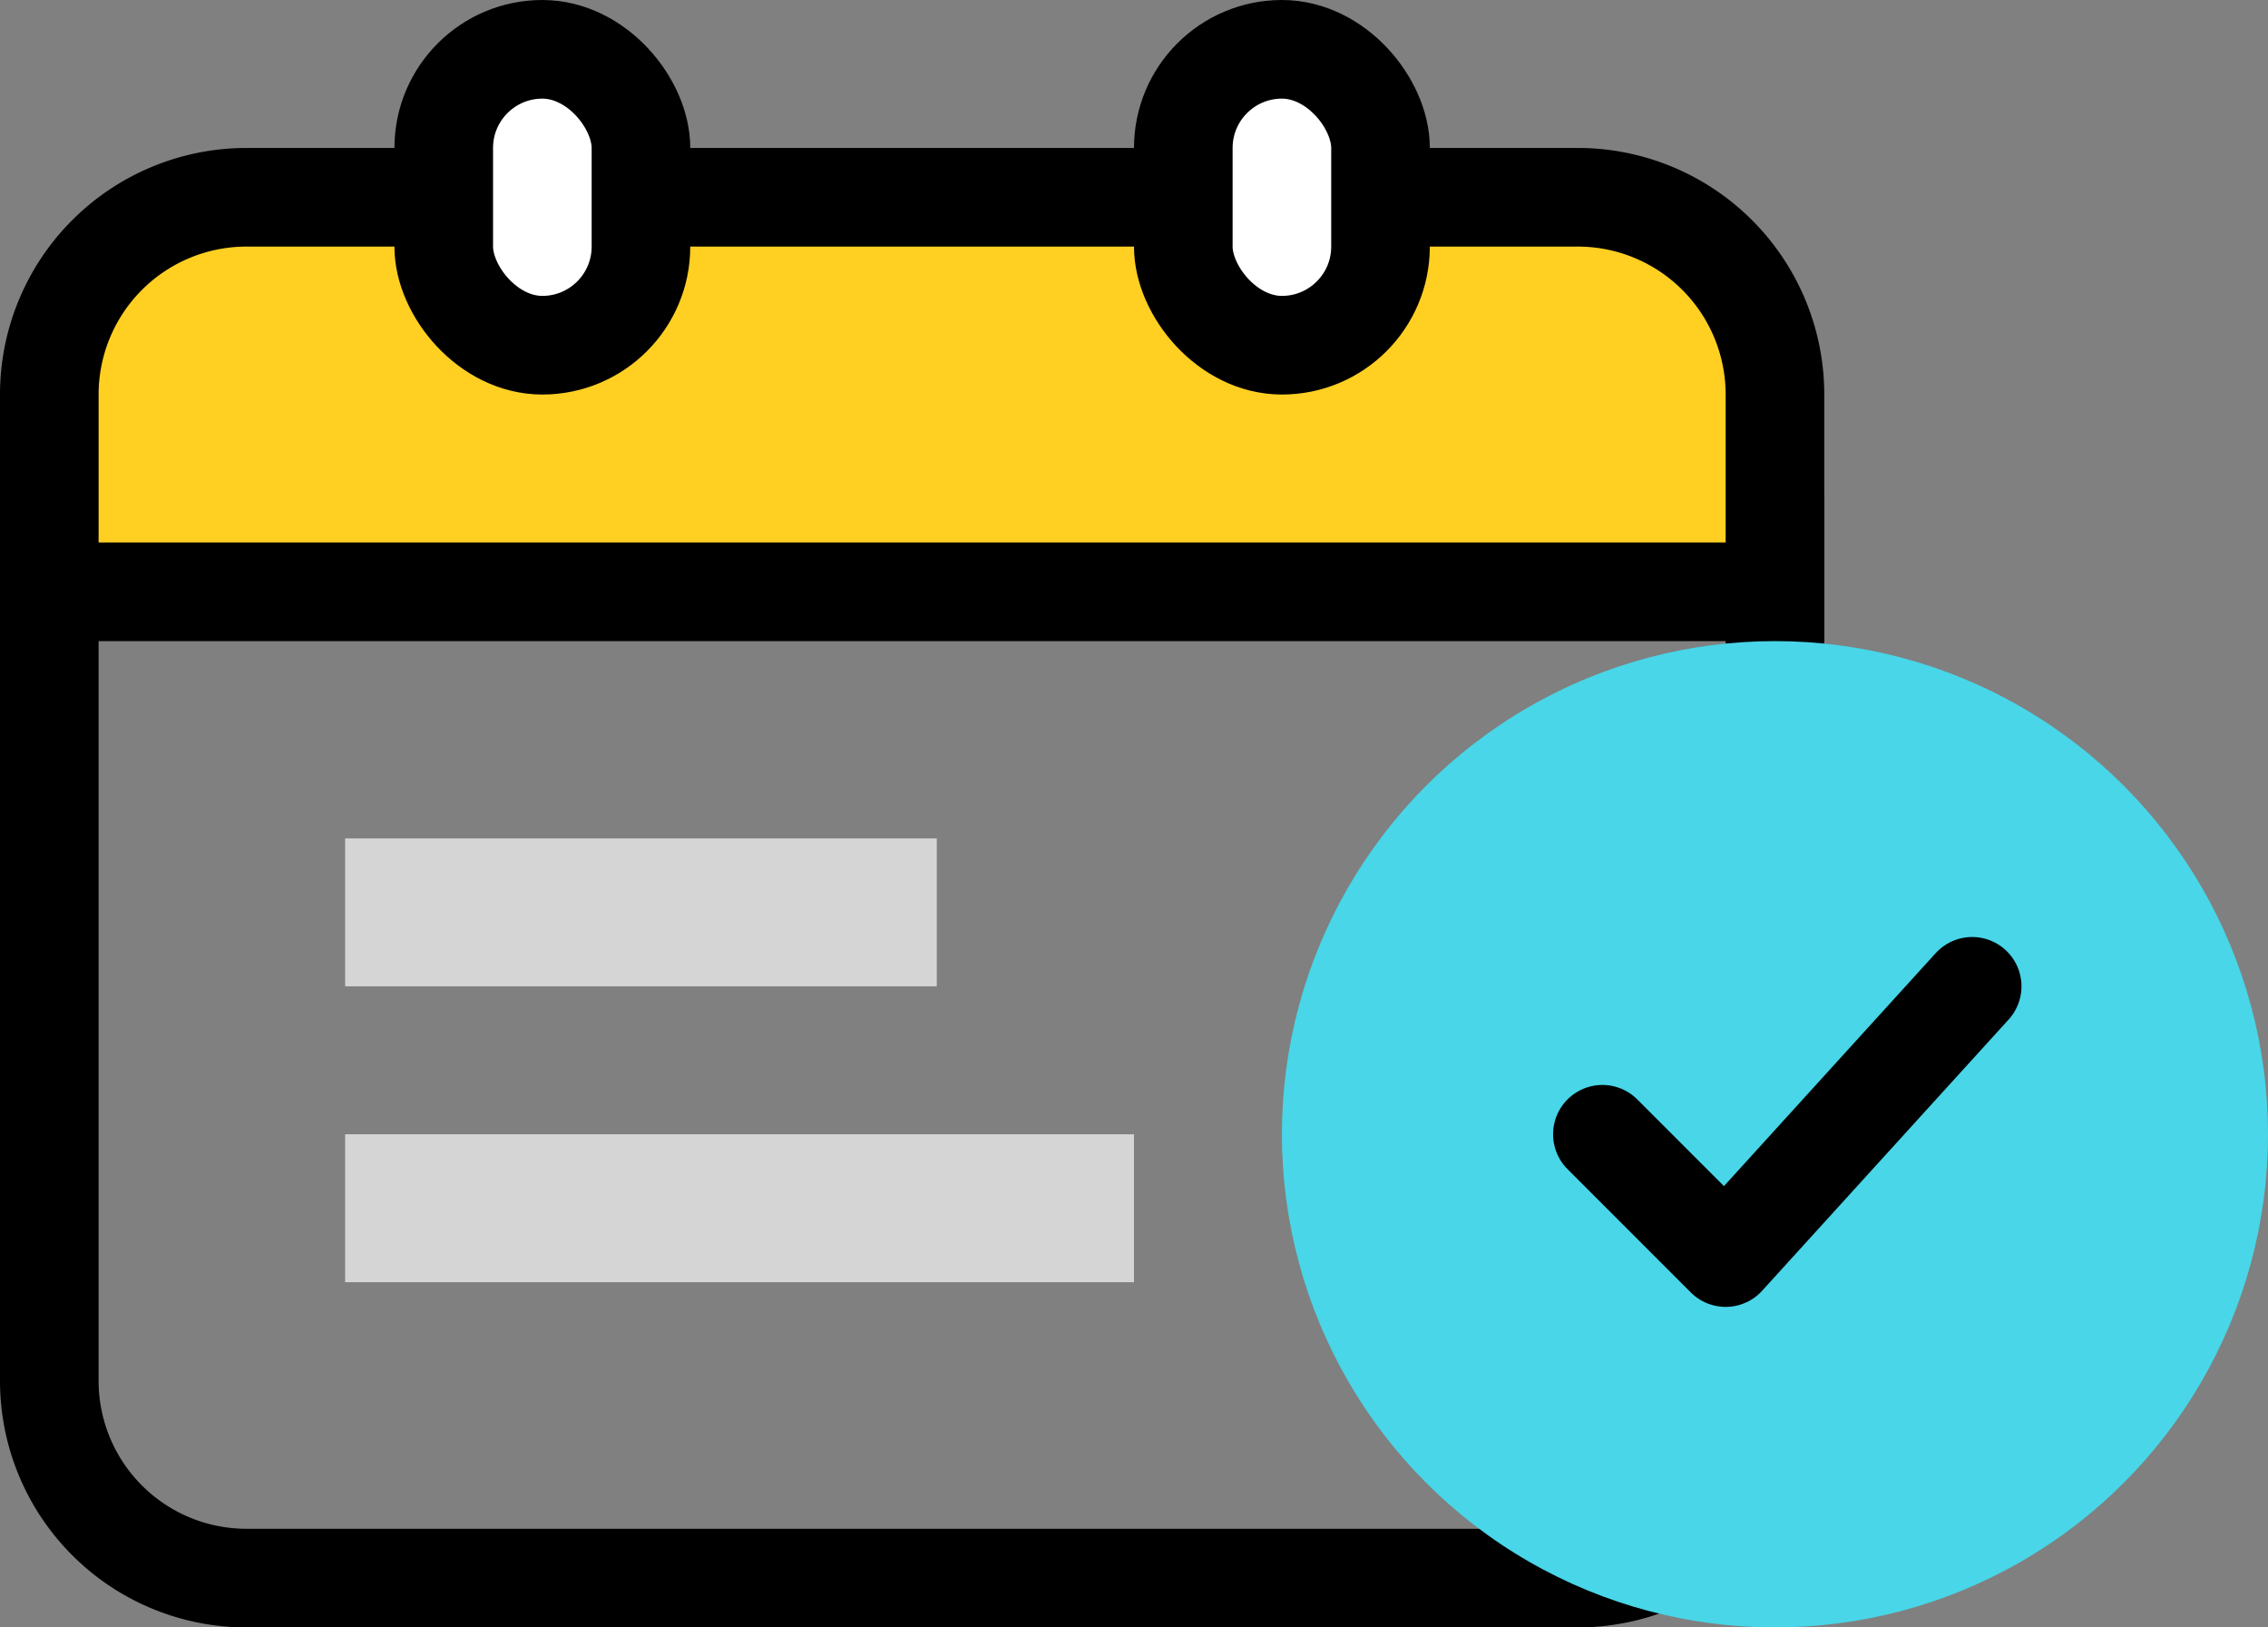 <svg width="46" height="33" viewBox="0 0 46 33" fill="none" xmlns="http://www.w3.org/2000/svg">
    <rect x="0" y="0" width="46" height="33" fill="#808080" stroke="none"/>
    <path d="M1 11h35v17a4 4 0 0 1-4 4H5a4 4 0 0 1-4-4V11z" stroke="#000" stroke-width="2"/>
    <path d="M7 17h12v3H7v-3zM7 23h16v3H7v-3z" fill="#D5D5D5"/>
    <path d="M5 4h27a4 4 0 0 1 4 4v4H1V8a4 4 0 0 1 4-4z" fill="#FFCF22" stroke="#000" stroke-width="2"/>
    <rect x="9" y="1" width="4" height="6" rx="2" fill="#fff" stroke="#000" stroke-width="2"/>
    <rect x="24" y="1" width="4" height="6" rx="2" fill="#fff" stroke="#000" stroke-width="2"/>
    <circle cx="36" cy="23" r="10" fill="#48D6E8"/>
    <path d="m32.5 23 2.5 2.5 5-5.5" stroke="#000" stroke-width="2" stroke-linecap="round" stroke-linejoin="round"/>
</svg>
